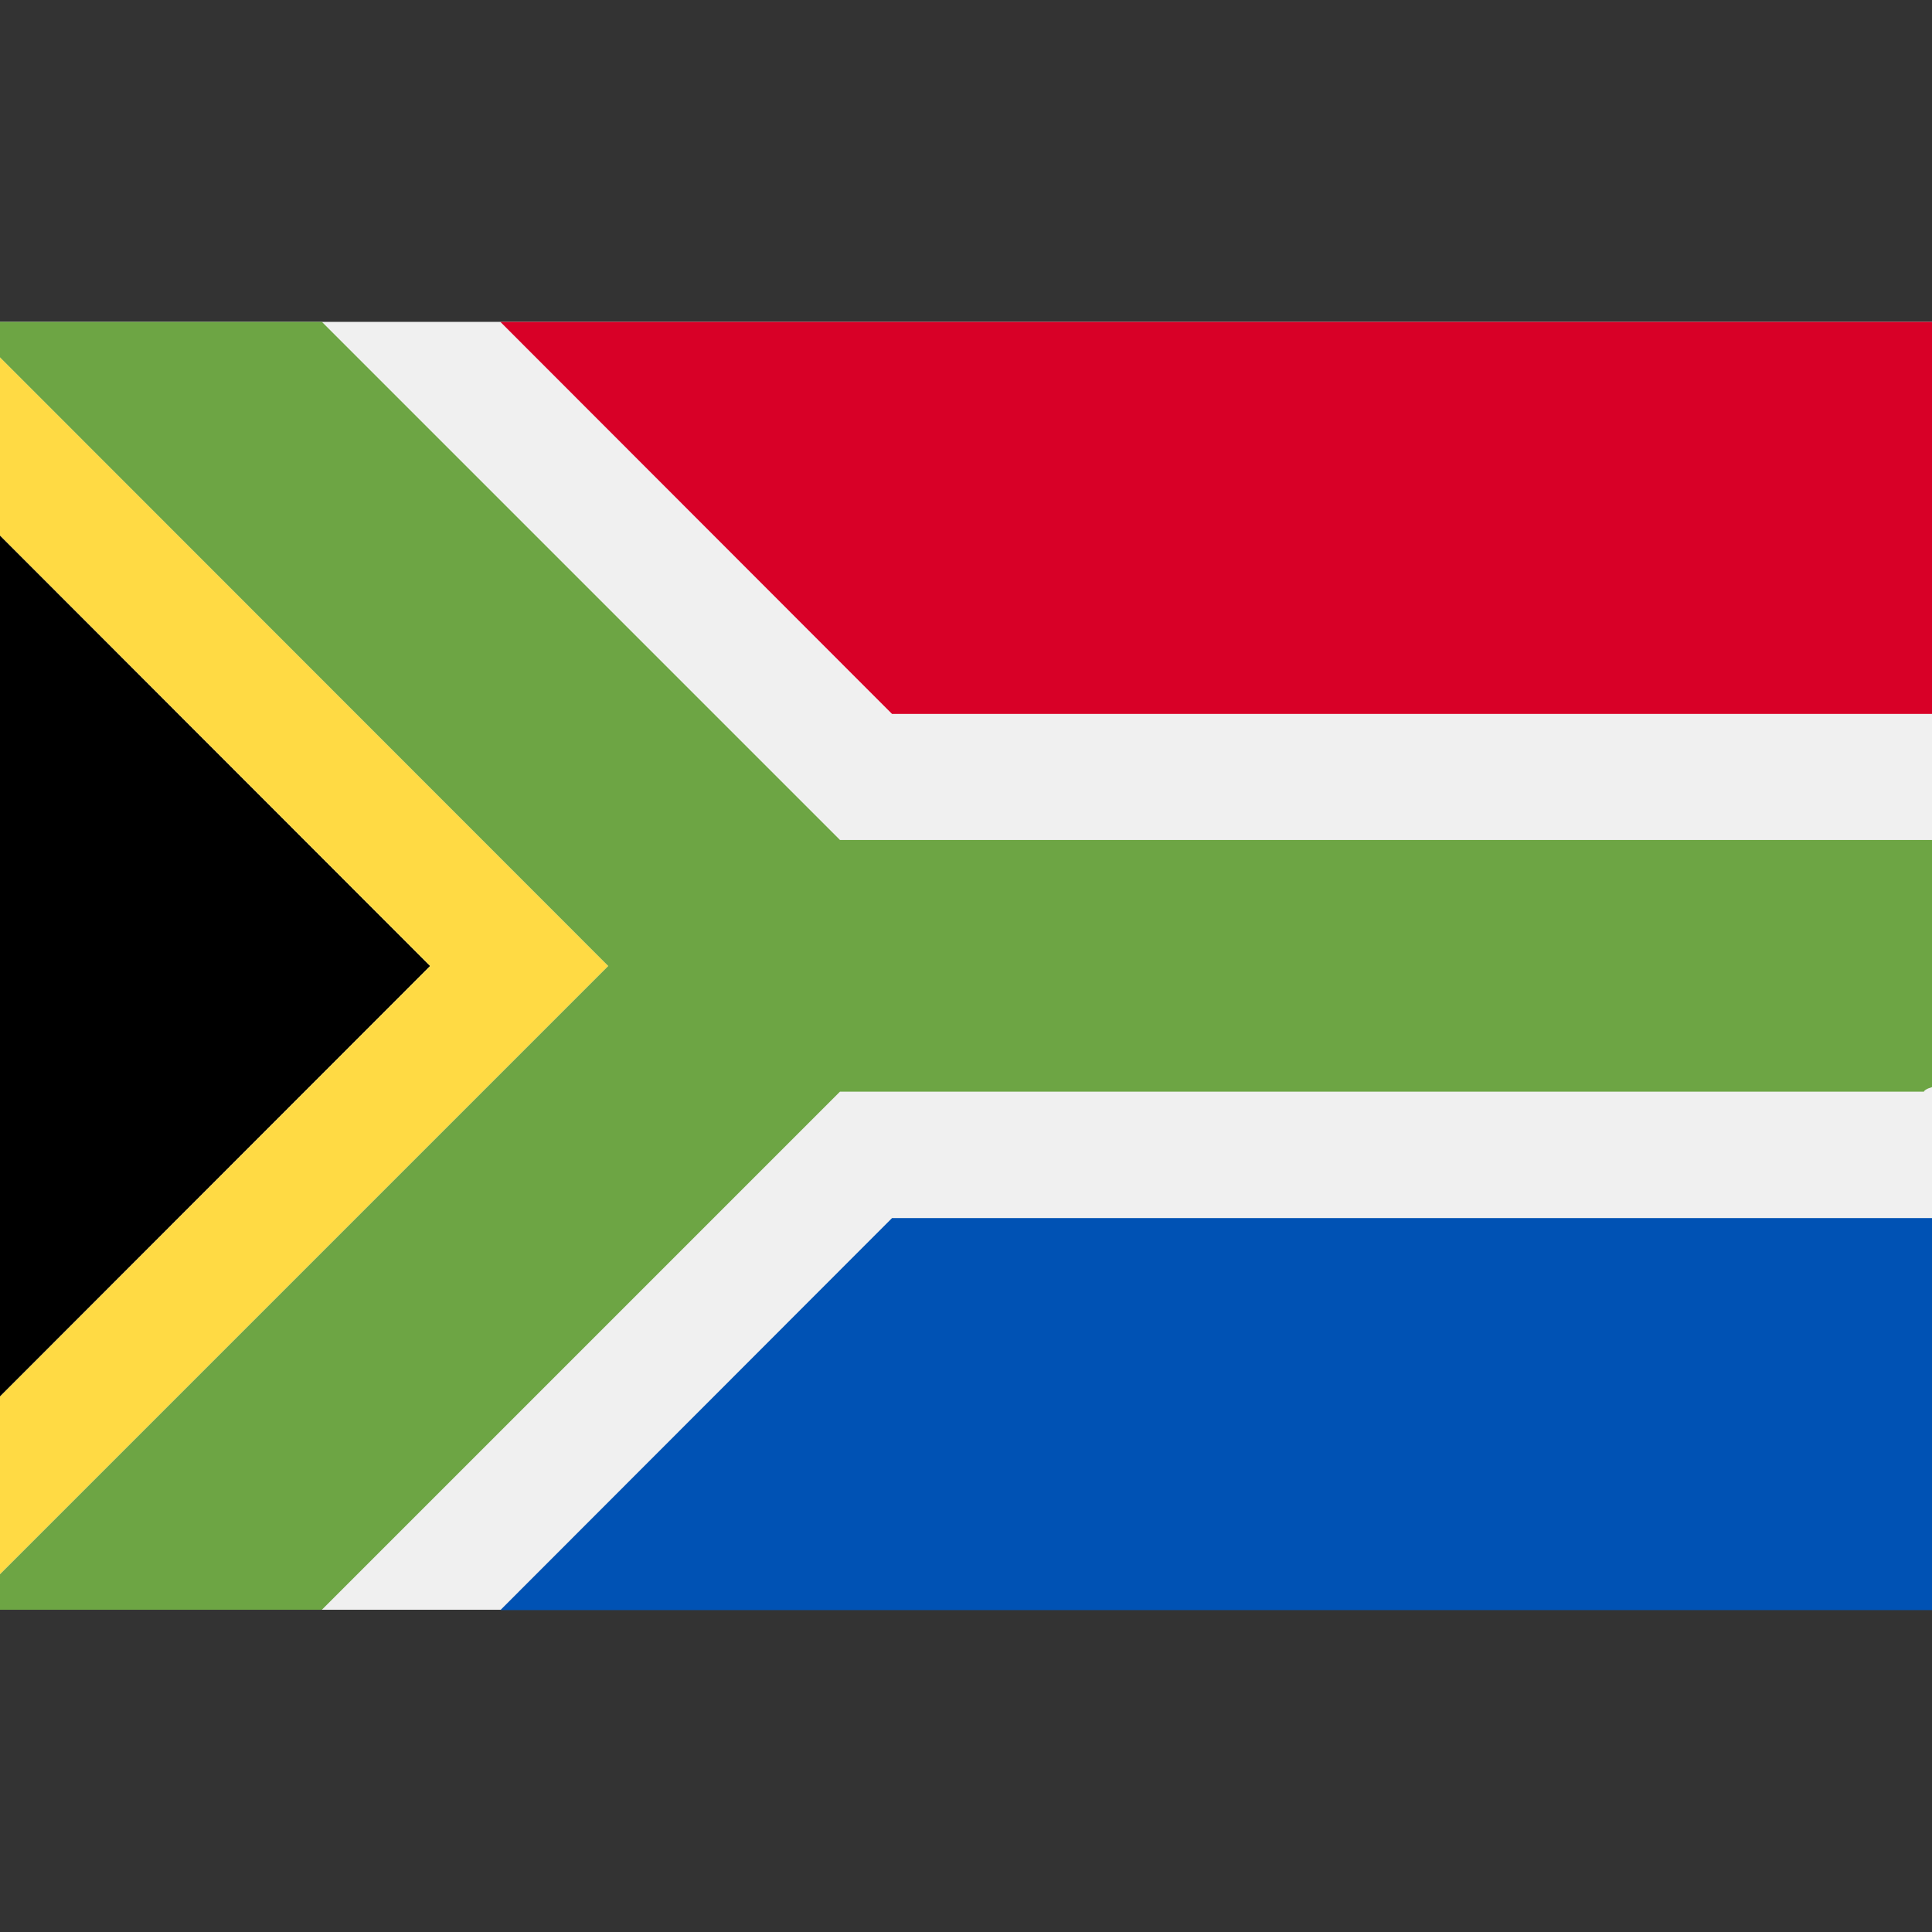 <?xml version="1.0" encoding="utf-8"?>
<!-- Generator: Adobe Illustrator 24.1.0, SVG Export Plug-In . SVG Version: 6.00 Build 0)  -->
<svg version="1.1" id="Capa_1" xmlns="http://www.w3.org/2000/svg" xmlns:xlink="http://www.w3.org/1999/xlink" x="0px" y="0px"
	 viewBox="0 0 512 512" style="enable-background:new 0 0 512 512;" xml:space="preserve">
<rect x="0" y="0" width="512" height="512" fill="#333333" stroke="none"/>
<style type="text/css">
	.st0{fill:#F0F0F0;}
	.st1{fill:#FFDA44;}
	.st2{fill:#6DA544;}
	.st3{fill:#0052B4;}
	.st4{fill:#D80027;}
</style>
<rect y="85.3" class="st0" width="512" height="341.3"/>
<polygon points="114,256 0,141.9 0,370.1 "/>
<polygon class="st1" points="161.2,256 0,94.7 0,141.9 114,256 0,370.1 0,417.2 "/>
<path class="st2" d="M509.8,289.4L509.8,289.4c0.1-0.4,0.8-0.9,2.2-1.3V256v-33.4h-2.2H222.6L85.3,85.3H0v9.4L161.2,256L0,417.2v9.4
	h85.3l137.3-137.3h287.2V289.4z"/>
<polygon class="st3" points="503.2,322.8 236.4,322.8 132.6,426.7 512,426.7 512,322.8 "/>
<polygon class="st4" points="503.2,189.2 512,189.2 512,85.3 132.6,85.3 236.4,189.2 "/>
</svg>
